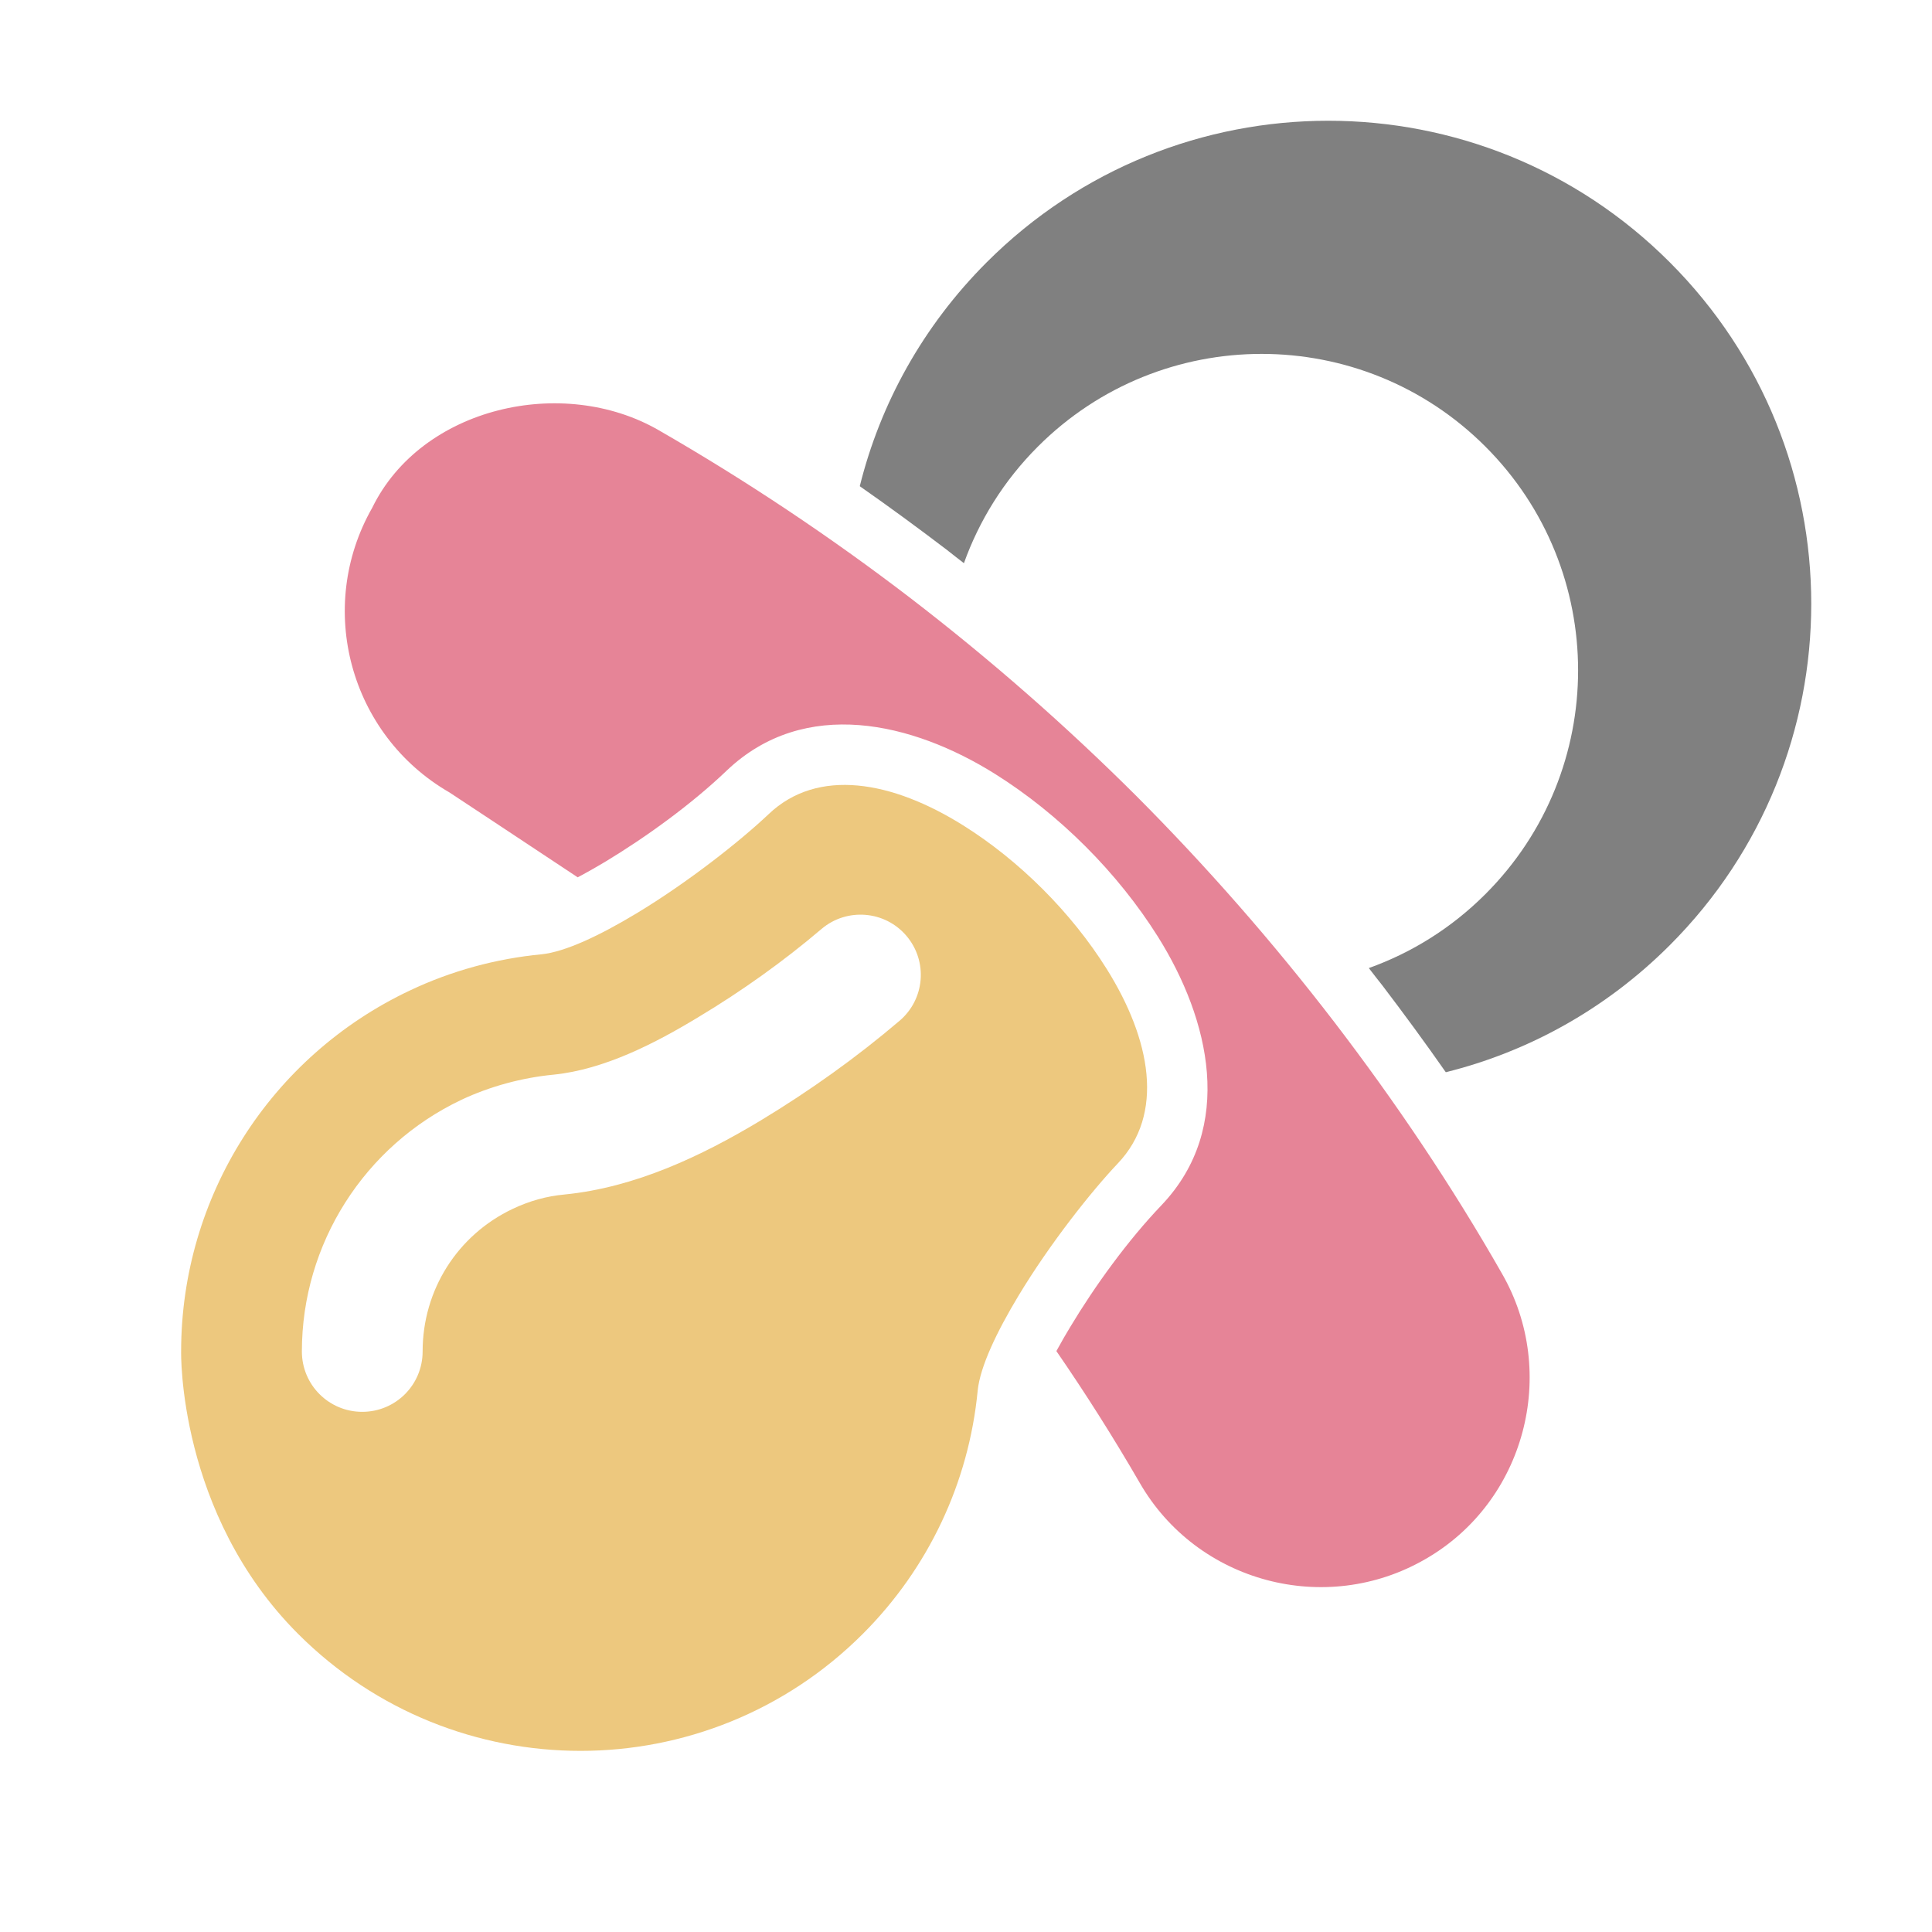 <?xml version="1.0" encoding="UTF-8"?>
<!DOCTYPE svg PUBLIC "-//W3C//DTD SVG 1.1//EN" "http://www.w3.org/Graphics/SVG/1.1/DTD/svg11.dtd">
<svg xmlns="http://www.w3.org/2000/svg" xml:space="preserve" width="1024px" height="1024px" shape-rendering="geometricPrecision" text-rendering="geometricPrecision" image-rendering="optimizeQuality" fill-rule="nonzero" clip-rule="evenodd" viewBox="0 0 10240 10240" xmlns:xlink="http://www.w3.org/1999/xlink">
	<title>pacifier icon</title>
	<desc>pacifier icon from the IconExperience.com O-Collection. Copyright by INCORS GmbH (www.incors.com).</desc>
	<path id="curve2" fill="#808080" d="M8850 1390c1000,1000 1000,2620 0,3620 -340,340 -752,565 -1187,673 -109,-156 -222,-310 -337,-461 -24,-30 -47,-60 -71,-91 226,-81 437,-211 618,-392 655,-655 655,-1717 0,-2372 -655,-655 -1717,-655 -2372,0 -181,181 -311,392 -392,618 -31,-24 -61,-47 -91,-71 -151,-115 -305,-228 -461,-337 108,-435 333,-847 673,-1187 1000,-1000 2621,-1000 3620,0z"/>
	<path id="curve1" fill="#E68497" d="M3062 4650c-310,-206 -680,-450 -680,-450 -528,-305 -711,-979 -409,-1509 261,-534 1010,-704 1518,-411 469,270 914,568 1332,888 427,328 827,679 1199,1050 371,372 722,772 1050,1199 324,423 624,869 888,1332 304,527 123,1212 -406,1515 -528,305 -1210,124 -1514,-406 -139,-240 -286,-472 -441,-697 28,-51 55,-98 73,-127 132,-220 307,-461 484,-646 393,-413 255,-986 -18,-1422 -214,-341 -523,-650 -864,-864 -436,-273 -1009,-411 -1422,-18 -185,177 -426,352 -645,484 -33,20 -87,51 -145,82z"/>
	<path id="curve0" fill="#EDC87E" d="M5924 6167c-140,148 -359,424 -526,701 -115,191 -203,375 -216,502 -47,489 -262,943 -609,1290 -413,413 -955,620 -1496,620 -542,0 -1084,-207 -1497,-620 -639,-639 -620,-1497 -620,-1497 0,-820 473,-1564 1212,-1913 221,-105 458,-169 698,-192 127,-13 311,-101 502,-216 277,-167 553,-386 701,-526 262,-250 657,-176 1031,58 299,187 575,463 762,762 234,374 308,769 58,1031zm-1569 -1244c-202,172 -425,331 -652,467 -229,139 -500,279 -770,306 -166,16 -336,62 -487,133 -515,244 -846,764 -846,1334 0,177 143,320 320,320 177,0 320,-143 320,-320 0,-325 184,-617 478,-756 89,-42 178,-67 275,-76 372,-37 723,-202 1040,-393 258,-156 505,-332 734,-527 135,-114 152,-315 38,-450 -114,-135 -316,-151 -450,-38z"/>
</svg>

